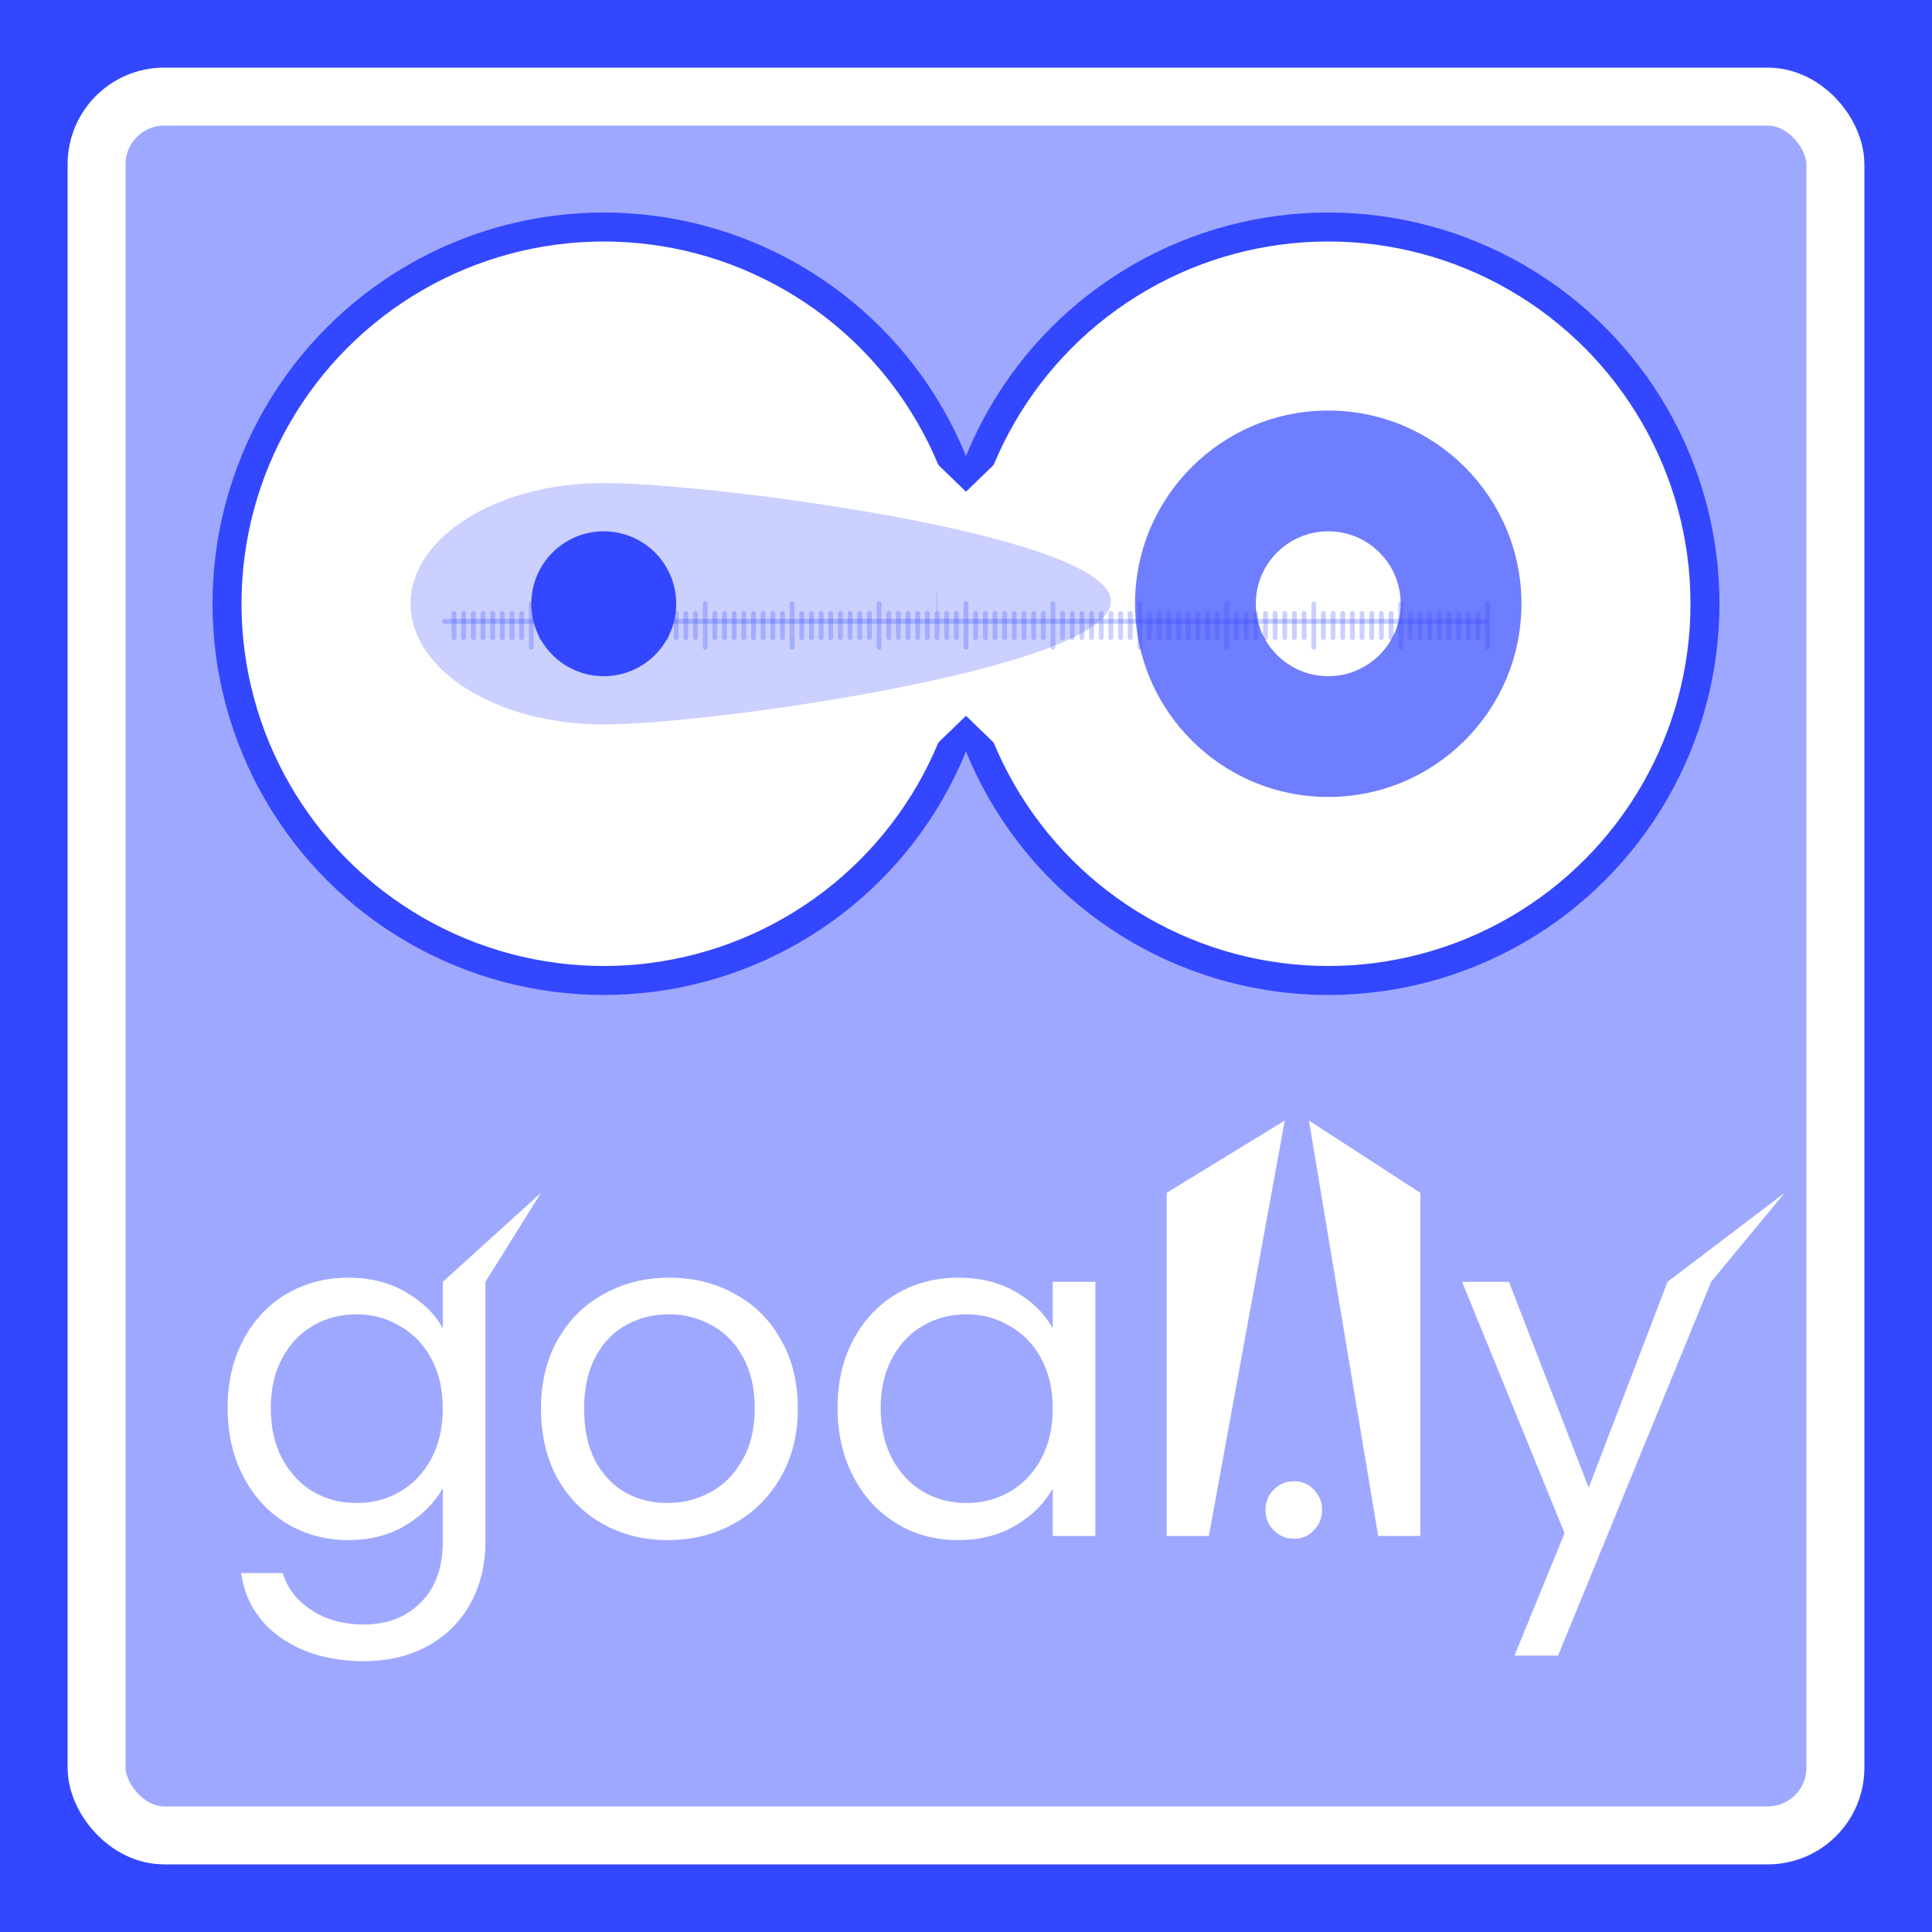 <svg width="400" height="400" viewBox="0 0 400 400" fill="none" xmlns="http://www.w3.org/2000/svg">
<rect x="0" y="0" width="400" height="400" fill="#333333" stroke="none"/>
<rect width="400" height="400" rx="17" fill="white"/>
<rect width="400" height="400" fill="#3347FF"/>
<rect x="20" y="20" width="360" height="360" rx="14" fill="white" fill-opacity="0.53" stroke="white" stroke-width="12"/>
<circle cx="125" cy="125" r="78" fill="white" stroke="#3347FF" stroke-width="6"/>
<circle cx="275" cy="125" r="78" fill="white" stroke="#3347FF" stroke-width="6"/>
<path d="M194 96L200 101.8L206 96V154L200 148.2L194 154V96Z" fill="white"/>
<path d="M230 124.5C230 138.307 147.091 150 125 150C102.909 150 85 138.807 85 125C85 111.193 102.909 100 125 100C147.091 100 230 110.693 230 124.5Z" fill="#3347FF" fill-opacity="0.25"/>
<circle cx="275" cy="125" r="40" fill="#3347FF" fill-opacity="0.7"/>
<circle cx="125" cy="125" r="15" fill="#3347FF"/>
<circle cx="275" cy="125" r="15" fill="white"/>
<path d="M307.5 128.648H92" stroke="#3347FF" stroke-opacity="0.25" stroke-linecap="round"/>
<path d="M292 127V132M294 127V132M296 127V132M298 127V132M300 127V132M302 127V132M304 127V132M306 127V132M308 125V134" stroke="#3347FF" stroke-opacity="0.25" stroke-linecap="round"/>
<path d="M274 127V132M276 127V132M278 127V132M280 127V132M282 127V132M284 127V132M286 127V132M288 127V132M290 125V134" stroke="#3347FF" stroke-opacity="0.25" stroke-linecap="round"/>
<path d="M256 127V132M258 127V132M260 127V132M262 127V132M264 127V132M266 127V132M268 127V132M270 127V132M272 125V134" stroke="#3347FF" stroke-opacity="0.25" stroke-linecap="round"/>
<path d="M238 127V132M240 127V132M242 127V132M244 127V132M246 127V132M248 127V132M250 127V132M252 127V132M254 125V134" stroke="#3347FF" stroke-opacity="0.25" stroke-linecap="round"/>
<path d="M220 127V132M222 127V132M224 127V132M226 127V132M228 127V132M230 127V132M232 127V132M234 127V132M236 125V134" stroke="#3347FF" stroke-opacity="0.25" stroke-linecap="round"/>
<path d="M202 127V132M204 127V132M206 127V132M208 127V132M210 127V132M212 127V132M214 127V132M216 127V132M218 125V134" stroke="#3347FF" stroke-opacity="0.25" stroke-linecap="round"/>
<path d="M184 127V132M186 127V132M188 127V132M190 127V132M192 127V132M194 127V132M196 127V132M198 127V132M200 125V134" stroke="#3347FF" stroke-opacity="0.25" stroke-linecap="round"/>
<path d="M166 127V132M168 127V132M170 127V132M172 127V132M174 127V132M176 127V132M178 127V132M180 127V132M182 125V134" stroke="#3347FF" stroke-opacity="0.25" stroke-linecap="round"/>
<path d="M148 127V132M150 127V132M152 127V132M154 127V132M156 127V132M158 127V132M160 127V132M162 127V132M164 125V134" stroke="#3347FF" stroke-opacity="0.25" stroke-linecap="round"/>
<path d="M130 127V132M132 127V132M134 127V132M136 127V132M138 127V132M140 127V132M142 127V132M144 127V132M146 125V134" stroke="#3347FF" stroke-opacity="0.25" stroke-linecap="round"/>
<path d="M112 127V132M114 127V132M116 127V132M118 127V132M120 127V132M122 127V132M124 127V132M126 127V132M128 125V134" stroke="#3347FF" stroke-opacity="0.25" stroke-linecap="round"/>
<path d="M94 127V132M96 127V132M98 127V132M100 127V132M102 127V132M104 127V132M106 127V132M108 127V132M110 125V134" stroke="#3347FF" stroke-opacity="0.25" stroke-linecap="round"/>
<path d="M72.088 264.528C76.632 264.528 80.6 265.52 83.992 267.504C87.448 269.488 90.008 271.984 91.672 274.992V265.392L112.003 246.96L100.504 265.392V319.152C100.504 323.952 99.48 328.208 97.432 331.92C95.384 335.696 92.44 338.64 88.6 340.752C84.824 342.864 80.408 343.92 75.352 343.92C68.44 343.92 62.68 342.288 58.072 339.024C53.464 335.76 50.744 331.312 49.912 325.68H58.552C59.512 328.88 61.496 331.44 64.504 333.36C67.512 335.344 71.128 336.336 75.352 336.336C80.152 336.336 84.056 334.832 87.064 331.824C90.136 328.816 91.672 324.592 91.672 319.152V308.112C89.944 311.184 87.384 313.744 83.992 315.792C80.6 317.84 76.632 318.864 72.088 318.864C67.416 318.864 63.16 317.712 59.32 315.408C55.544 313.104 52.568 309.872 50.392 305.712C48.216 301.552 47.128 296.816 47.128 291.504C47.128 286.128 48.216 281.424 50.392 277.392C52.568 273.296 55.544 270.128 59.32 267.888C63.16 265.648 67.416 264.528 72.088 264.528ZM91.672 291.6C91.672 287.632 90.872 284.176 89.272 281.232C87.672 278.288 85.496 276.048 82.744 274.512C80.056 272.912 77.08 272.112 73.816 272.112C70.552 272.112 67.576 272.88 64.888 274.416C62.2 275.952 60.056 278.192 58.456 281.136C56.856 284.08 56.056 287.536 56.056 291.504C56.056 295.536 56.856 299.056 58.456 302.064C60.056 305.008 62.2 307.28 64.888 308.88C67.576 310.416 70.552 311.184 73.816 311.184C77.08 311.184 80.056 310.416 82.744 308.88C85.496 307.28 87.672 305.008 89.272 302.064C90.872 299.056 91.672 295.568 91.672 291.6Z" fill="white"/>
<path d="M138.211 318.864C133.283 318.864 128.803 317.744 124.771 315.504C120.803 313.264 117.667 310.096 115.363 306C113.123 301.84 112.003 297.04 112.003 291.6C112.003 286.224 113.155 281.488 115.459 277.392C117.827 273.232 121.027 270.064 125.059 267.888C129.091 265.648 133.603 264.528 138.595 264.528C143.587 264.528 148.099 265.648 152.131 267.888C156.163 270.064 159.331 273.2 161.635 277.296C164.003 281.392 165.187 286.16 165.187 291.6C165.187 297.04 163.971 301.84 161.539 306C159.171 310.096 155.939 313.264 151.843 315.504C147.747 317.744 143.203 318.864 138.211 318.864ZM138.211 311.184C141.347 311.184 144.291 310.448 147.043 308.976C149.795 307.504 152.003 305.296 153.667 302.352C155.395 299.408 156.259 295.824 156.259 291.6C156.259 287.376 155.427 283.792 153.763 280.848C152.099 277.904 149.923 275.728 147.235 274.32C144.547 272.848 141.635 272.112 138.499 272.112C135.299 272.112 132.355 272.848 129.667 274.32C127.043 275.728 124.931 277.904 123.331 280.848C121.731 283.792 120.931 287.376 120.931 291.6C120.931 295.888 121.699 299.504 123.235 302.448C124.835 305.392 126.947 307.6 129.571 309.072C132.195 310.48 135.075 311.184 138.211 311.184Z" fill="white"/>
<path d="M173.409 291.504C173.409 286.128 174.497 281.424 176.673 277.392C178.849 273.296 181.825 270.128 185.601 267.888C189.441 265.648 193.697 264.528 198.369 264.528C202.977 264.528 206.977 265.52 210.369 267.504C213.761 269.488 216.289 271.984 217.953 274.992V265.392H226.785V318H217.953V308.208C216.225 311.28 213.633 313.84 210.177 315.888C206.785 317.872 202.817 318.864 198.273 318.864C193.601 318.864 189.377 317.712 185.601 315.408C181.825 313.104 178.849 309.872 176.673 305.712C174.497 301.552 173.409 296.816 173.409 291.504ZM217.953 291.6C217.953 287.632 217.153 284.176 215.553 281.232C213.953 278.288 211.777 276.048 209.025 274.512C206.337 272.912 203.361 272.112 200.097 272.112C196.833 272.112 193.857 272.88 191.169 274.416C188.481 275.952 186.337 278.192 184.737 281.136C183.137 284.08 182.337 287.536 182.337 291.504C182.337 295.536 183.137 299.056 184.737 302.064C186.337 305.008 188.481 307.28 191.169 308.88C193.857 310.416 196.833 311.184 200.097 311.184C203.361 311.184 206.337 310.416 209.025 308.88C211.777 307.28 213.953 305.008 215.553 302.064C217.153 299.056 217.953 295.568 217.953 291.6Z" fill="white"/>
<path d="M266 232L250.284 318H241.548V246.96L266 232Z" fill="white"/>
<path d="M267.957 318.576C266.293 318.576 264.885 318 263.733 316.848C262.581 315.696 262.005 314.288 262.005 312.624C262.005 310.96 262.581 309.552 263.733 308.4C264.885 307.248 266.293 306.672 267.957 306.672C269.557 306.672 270.901 307.248 271.989 308.4C273.141 309.552 273.717 310.96 273.717 312.624C273.717 314.288 273.141 315.696 271.989 316.848C270.901 318 269.557 318.576 267.957 318.576Z" fill="white"/>
<path d="M294.065 246.96V318H285.329L271 232L294.065 246.96Z" fill="white"/>
<path d="M354.267 265.392L322.586 342.768H313.562L323.931 317.424L302.714 265.392H312.41L328.923 308.016L345.242 265.392L369.5 246.96L354.267 265.392Z" fill="white"/>
</svg>
